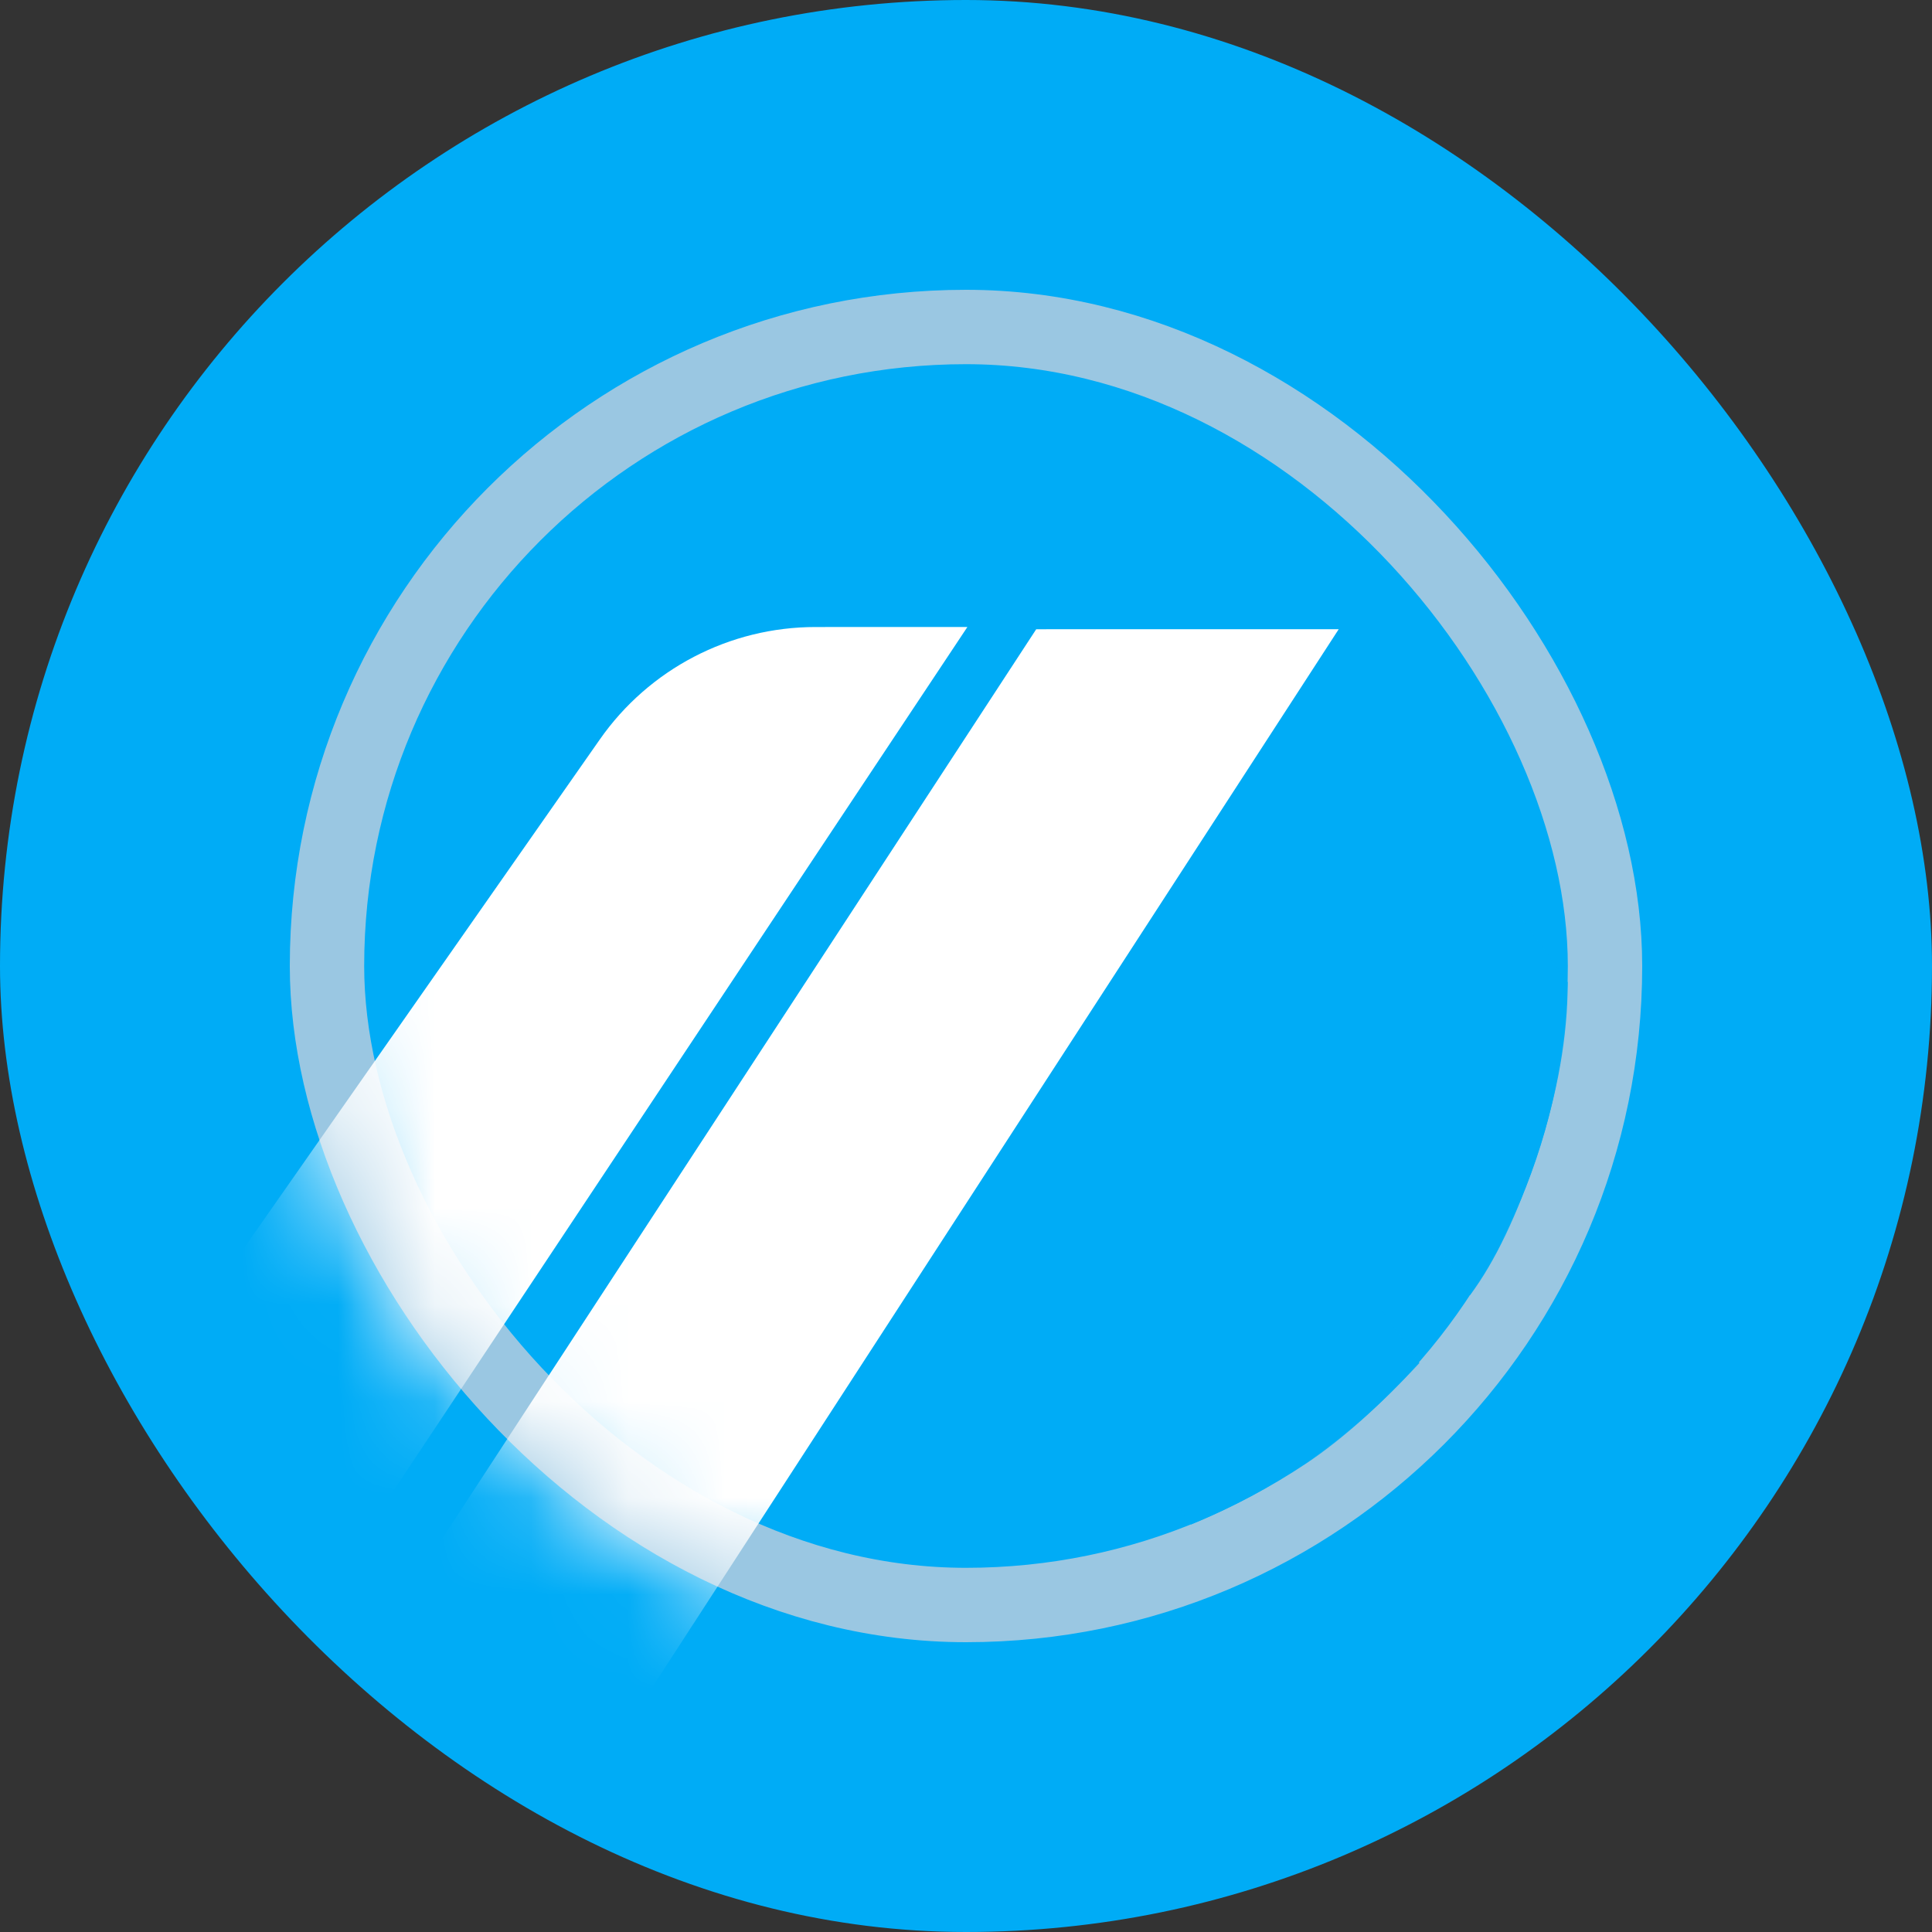 <?xml version="1.0" encoding="UTF-8"?>
<svg width="20px" height="20px" viewBox="0 0 20 20" version="1.1" xmlns="http://www.w3.org/2000/svg" xmlns:xlink="http://www.w3.org/1999/xlink">
    <rect x="0" y="0" width="20" height="20" fill="#333333" stroke="none"/>
    <title>创建_arbitrum one</title>
    <defs>
        <rect id="path-1" x="0" y="0" width="14" height="14" rx="7"></rect>
    </defs>
    <g id="社区2" stroke="none" stroke-width="1" fill="none" fill-rule="evenodd">
        <g id="公链" transform="translate(-129, -72)">
            <g id="创建_arbitrum-one" transform="translate(129, 72)">
                <rect id="矩形备份" fill="#00ACF6" x="0" y="0" width="20" height="20" rx="10"></rect>
                <g id="编组-3" transform="translate(3, 3)">
                    <mask id="mask-2" fill="white">
                        <use xlink:href="#path-1"></use>
                    </mask>
                    <rect stroke="#9AC7E2" stroke-width="0.77" x="0.385" y="0.385" width="13.23" height="13.23" rx="6.615"></rect>
                    <g mask="url(#mask-2)">
                        <g transform="translate(-2, 1.857)">
                            <polygon id="矩形" fill="#FFFFFF" transform="translate(8.019, 6.668) rotate(31) translate(-8.019, -6.668) " points="9.586 -0.12 9.121 13.36 6.452 13.456 6.902 1.493"></polygon>
                            <path d="M6.048,-0.101 L5.722,11.552 L2.966,11.978 L3.438,2.902 C3.484,2.014 3.961,1.203 4.716,0.732 L6.048,-0.101 L6.048,-0.101 Z" id="矩形" fill="#FFFFFF" transform="translate(4.507, 5.939) rotate(32) translate(-4.507, -5.939) "></path>
                            <path d="M12.635,6.017 L12.805,10.411 C12.211,10.561 11.695,10.639 11.256,10.645 C10.817,10.65 10.369,10.611 9.91,10.526 L9.782,7.229 L12.635,6.017 Z" id="矩形" fill="#00ACF6" transform="translate(11.294, 8.331) rotate(-33) translate(-11.294, -8.331) "></path>
                            <path d="M14.908,2.636 L15.078,6.138 C14.775,6.605 14.365,7.045 13.848,7.459 C13.331,7.873 12.87,8.155 12.466,8.304 L12.437,3.848 L14.908,2.636 Z" id="矩形备份-2" fill="#00ACF6" transform="translate(13.758, 5.47) rotate(-33) translate(-13.758, -5.47) "></path>
                        </g>
                    </g>
                </g>
            </g>
        </g>
    </g>
</svg>